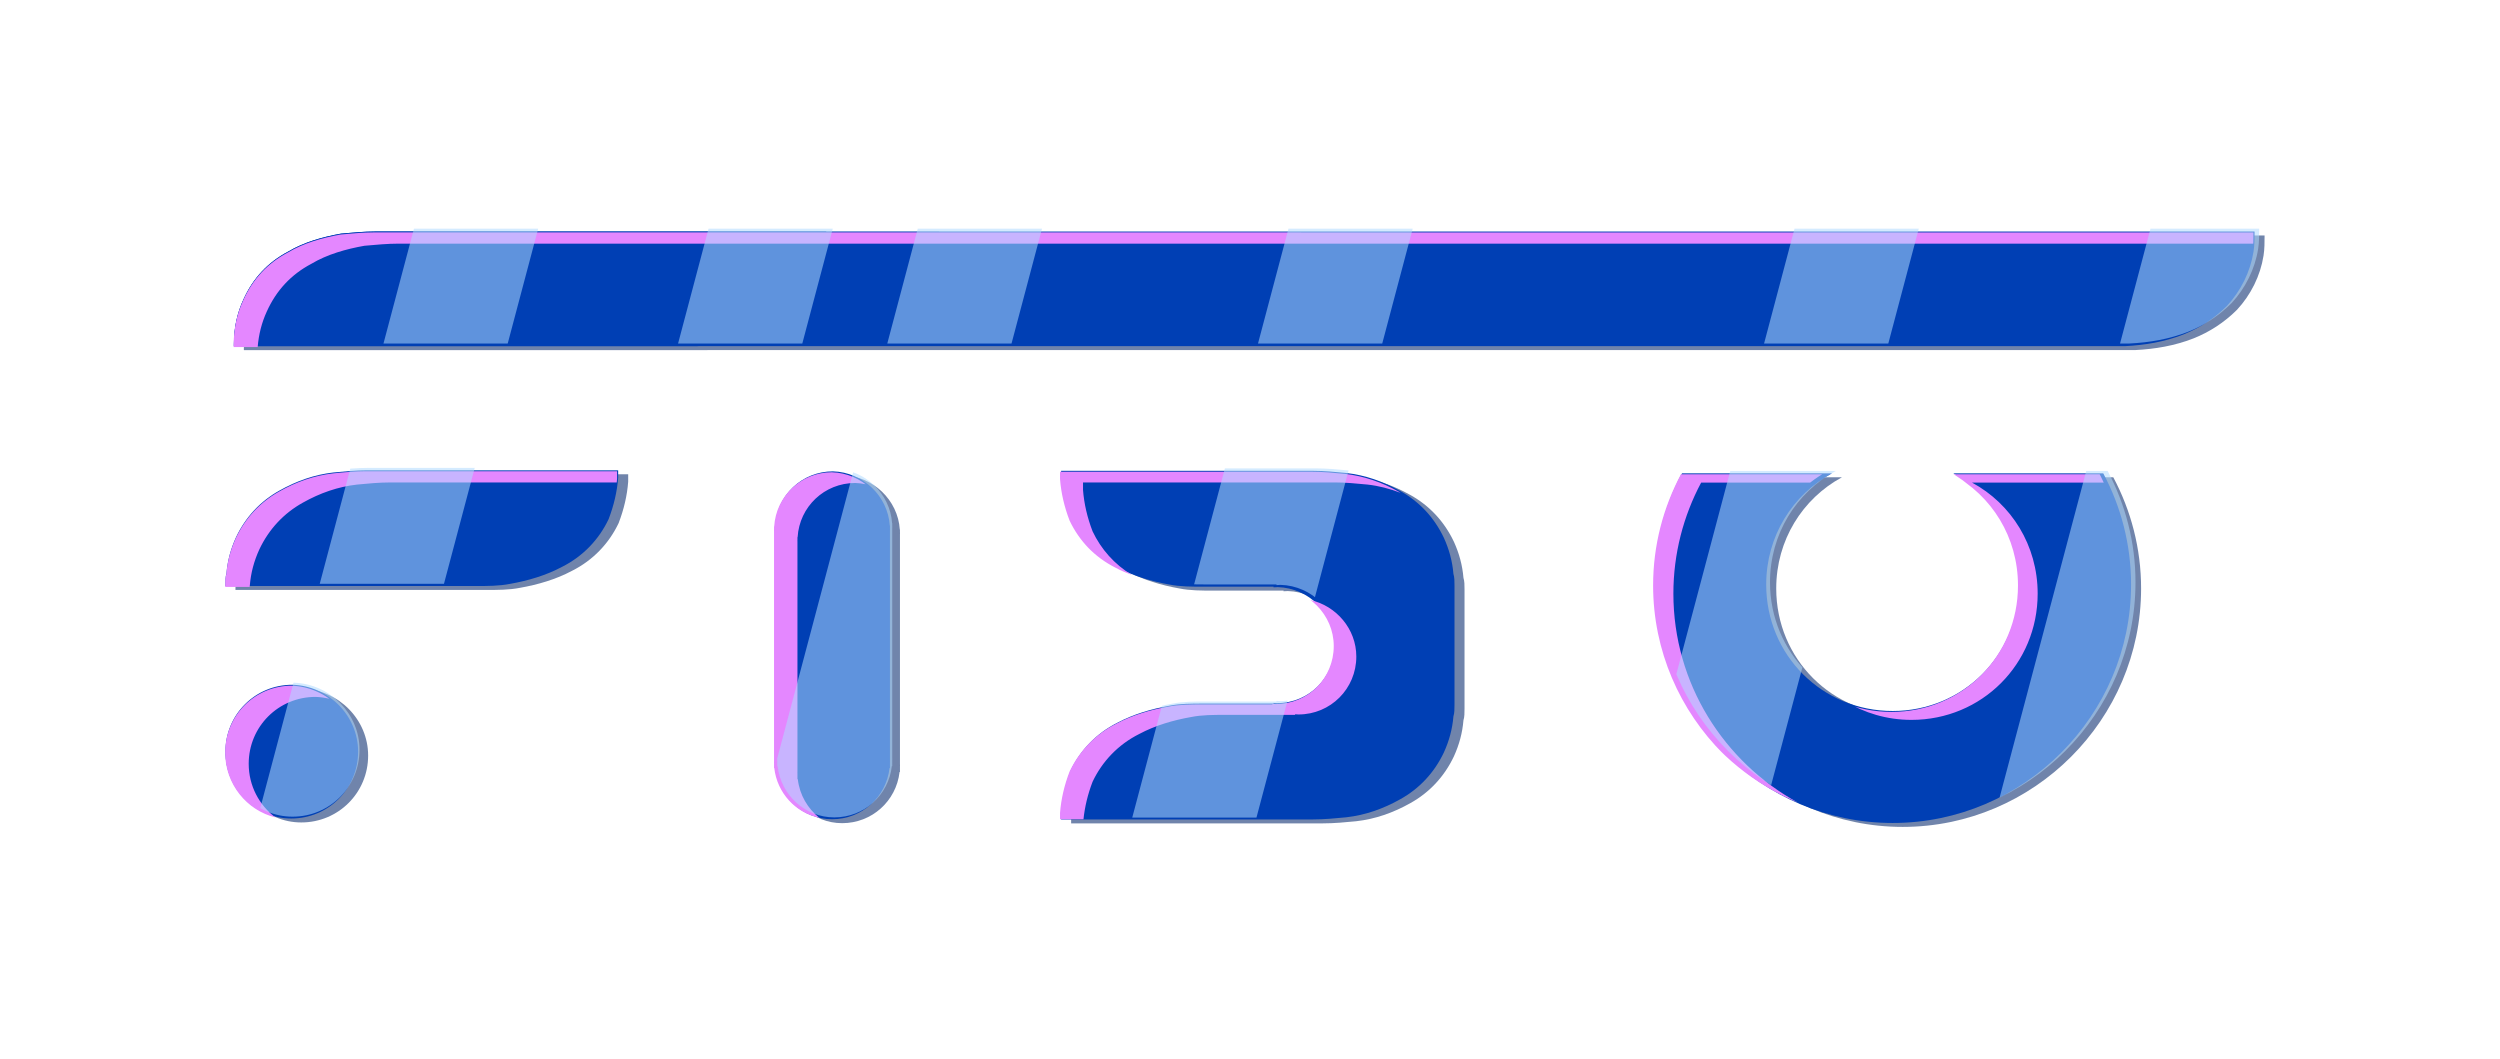 <?xml version="1.0" encoding="UTF-8" standalone="no"?>
<svg
   xmlns:dc="http://purl.org/dc/elements/1.1/"
   xmlns:cc="http://creativecommons.org/ns#"
   xmlns:rdf="http://www.w3.org/1999/02/22-rdf-syntax-ns#"
   xmlns:svg="http://www.w3.org/2000/svg"
   xmlns="http://www.w3.org/2000/svg"
   xmlns:sodipodi="http://sodipodi.sourceforge.net/DTD/sodipodi-0.dtd"
   xmlns:inkscape="http://www.inkscape.org/namespaces/inkscape"
   width="62.314mm"
   height="26.394mm"
   viewBox="0 0 62.314 26.394"
   version="1.1"
   id="svg4350"
   inkscape:version="1.0.1 (3bc2e813f5, 2020-09-07)"
   sodipodi:docname="logo-ftso-final.svg">
  <defs
     id="defs4344">
    <filter
       inkscape:collect="always"
       style="color-interpolation-filters:sRGB"
       id="filter3650"
       x="-0.017"
       width="1.034"
       y="-0.059"
       height="1.119">
      <feGaussianBlur
         inkscape:collect="always"
         stdDeviation="0.362"
         id="feGaussianBlur3652" />
    </filter>
    <clipPath
       clipPathUnits="userSpaceOnUse"
       id="clipPath2404">
      <g
         id="g2420"
         style="fill:#ffffff"
         transform="translate(0.268,-35.2)">
        <path
           d="m 33.526,52.688 c 0,0.926 -0.741,1.667 -1.667,1.667 -0.9,0 -1.64,-0.741 -1.64,-1.667 0,-0.926 0.741,-1.667 1.667,-1.667 0.9,0.026 1.64,0.767 1.64,1.667 z"
           id="path2406"
           style="fill:#ffffff;fill-opacity:1;stroke-width:0.265" />
        <path
           d="m 30.219,48.534 c 0,-0.106 0,-0.212 0.026,-0.291 0.026,-0.318 0.106,-0.609 0.238,-0.9 0.238,-0.503 0.609,-0.9 1.085,-1.164 0.423,-0.238 0.873,-0.397 1.349,-0.45 0.265,-0.026 0.556,-0.053 0.82,-0.053 h 6.271 v 0.185 c -0.026,0.344 -0.106,0.688 -0.238,1.032 -0.238,0.503 -0.635,0.926 -1.164,1.191 -0.397,0.212 -0.847,0.344 -1.296,0.423 -0.265,0.053 -0.556,0.053 -0.847,0.053 h -6.244 z"
           id="path2408"
           style="fill:#ffffff;fill-opacity:1;stroke-width:0.265" />
        <path
           d="m 45.194,39.724 c 0,0.159 0,0.344 -0.026,0.503 -0.079,0.503 -0.318,0.979 -0.661,1.349 -0.318,0.318 -0.688,0.556 -1.085,0.714 -0.476,0.185 -0.952,0.265 -1.455,0.291 H 30.43 v -0.053 c 0,-0.397 0.079,-0.767 0.238,-1.111 0.238,-0.529 0.609,-0.926 1.111,-1.191 0.397,-0.238 0.873,-0.37 1.323,-0.45 0.291,-0.026 0.582,-0.053 0.847,-0.053 z"
           id="path2410"
           style="fill:#ffffff;stroke-width:0.265" />
        <path
           d="m 80.796,39.724 c 0,0.159 0,0.344 -0.026,0.503 -0.079,0.503 -0.318,0.979 -0.661,1.349 -0.318,0.318 -0.688,0.556 -1.085,0.714 -0.476,0.185 -0.952,0.265 -1.455,0.291 H 30.43 v -0.053 c 0,-0.397 0.079,-0.767 0.238,-1.111 0.238,-0.529 0.609,-0.926 1.111,-1.191 0.397,-0.238 0.873,-0.37 1.323,-0.45 0.291,-0.026 0.582,-0.053 0.847,-0.053 z"
           id="path2412"
           style="fill:#ffffff;fill-opacity:1;stroke-width:0.265"
           sodipodi:nodetypes="ccccccscccsc" />
        <path
           id="path2414"
           style="fill:#ffffff;fill-rule:evenodd;stroke-width:1.145"
           d="m 60.92,26.33 c -2.911,0 -5.255,2.241 -5.43,5.105 h -0.014 v 0.262 c -3.84e-4,0.027 -0.004,0.053 -0.004,0.08 0,0.027 0.004,0.053 0.004,0.08 v 21.668 c -3.87e-4,0.027 -0.004,0.053 -0.004,0.08 0,0.027 0.004,0.053 0.004,0.08 v 0.557 h 0.035 c 0.312,2.722 2.592,4.811 5.322,4.811 2.811,0 5.094,-2.089 5.406,-4.811 h 0.037 v -0.562 c 3.3e-4,-0.025 0.004,-0.049 0.004,-0.074 0,-0.024 -0.004,-0.048 -0.004,-0.072 V 31.852 c 3.3e-4,-0.025 0.004,-0.049 0.004,-0.074 0,-0.024 -0.004,-0.048 -0.004,-0.072 v -0.27 h -0.014 c -0.18,-2.783 -2.519,-5.022 -5.344,-5.105 z"
           transform="matrix(0.265,0,0,0.265,29.219,38.724)" />
        <path
           id="path2416"
           style="fill:#ffffff;fill-opacity:1;stroke-width:1"
           d="m 82.377,26.279 v 0.701 c 0.1,1.3 0.4,2.598 0.9,3.898 0.9,1.9 2.4,3.5 4.4,4.5 1.5,0.8 3.2,1.302 4.9,1.602 1,0.2 2.099,0.199 3.199,0.199 h 6.58 v 0.061 c 0.132,-0.009 0.264,-0.02 0.398,-0.02 2.944,0.087 5.369,2.511 5.369,5.455 0,3.031 -2.424,5.457 -5.455,5.457 -0.105,0 -0.209,-0.011 -0.312,-0.018 v 0.057 h -6.58 c -1.1,0 -2.199,0.001 -3.199,0.201 -1.7,0.3 -3.4,0.8 -4.9,1.6 -2,1 -3.5,2.6 -4.4,4.5 -0.5,1.3 -0.8,2.6 -0.9,3.9 v 0.699 h 23.701 c 1,0 2.1,-0.099 3.1,-0.199 1.8,-0.2 3.5,-0.801 5.1,-1.701 1.8,-1 3.2,-2.498 4.1,-4.398 0.5,-1.1 0.8,-2.2 0.9,-3.4 0.1,-0.3 0.1,-0.7 0.1,-1.1 V 48.172 37.18 37.08 37.059 c -3e-5,-0.393 -0.001,-0.784 -0.1,-1.078 -0.1,-1.2 -0.4,-2.3 -0.9,-3.4 -0.9,-1.9 -2.3,-3.4 -4.1,-4.4 -1.6,-0.9 -3.3,-1.499 -5.1,-1.699 -1,-0.1 -2.1,-0.201 -3.1,-0.201 z"
           transform="matrix(0.265,0,0,0.265,29.219,38.724)" />
        <path
           id="path2418"
           style="color:#000000;font-style:normal;font-variant:normal;font-weight:normal;font-stretch:normal;font-size:medium;line-height:normal;font-family:sans-serif;font-variant-ligatures:normal;font-variant-position:normal;font-variant-caps:normal;font-variant-numeric:normal;font-variant-alternates:normal;font-variant-east-asian:normal;font-feature-settings:normal;font-variation-settings:normal;text-indent:0;text-align:start;text-decoration:none;text-decoration-line:none;text-decoration-style:solid;text-decoration-color:#000000;letter-spacing:normal;word-spacing:normal;text-transform:none;writing-mode:lr-tb;direction:ltr;text-orientation:mixed;dominant-baseline:auto;baseline-shift:baseline;text-anchor:start;white-space:normal;shape-padding:0;shape-margin:0;inline-size:0;clip-rule:nonzero;display:inline;overflow:visible;visibility:visible;opacity:1;isolation:auto;mix-blend-mode:normal;color-interpolation:sRGB;color-interpolation-filters:linearRGB;solid-color:#000000;solid-opacity:1;vector-effect:none;fill:#ffffff;fill-opacity:1;fill-rule:nonzero;stroke:none;stroke-width:10.534;stroke-linecap:butt;stroke-linejoin:miter;stroke-miterlimit:4;stroke-dasharray:none;stroke-dashoffset:0;stroke-opacity:1;color-rendering:auto;image-rendering:auto;shape-rendering:auto;text-rendering:auto;enable-background:accumulate;stop-color:#000000;stop-opacity:1"
           d="m 251.037,172.648 c -1.665,3.129 -2.615,6.689 -2.615,10.459 -10e-6,12.323 10.105,22.426 22.428,22.426 12.323,1e-5 22.426,-10.103 22.426,-22.426 0,-3.77 -0.95,-7.33 -2.615,-10.459 h -14.1 c 3.7,2.002 6.18,5.907 6.18,10.459 0,6.63 -5.26,11.893 -11.891,11.893 -6.63,0 -11.893,-5.262 -11.893,-11.893 0,-4.552 2.48,-8.457 6.18,-10.459 z"
           transform="scale(0.265)" />
      </g>
    </clipPath>
    <filter
       inkscape:collect="always"
       style="color-interpolation-filters:sRGB"
       id="filter2364"
       x="-0.007"
       width="1.015"
       y="-0.026"
       height="1.051">
      <feGaussianBlur
         inkscape:collect="always"
         stdDeviation="0.156"
         id="feGaussianBlur2366" />
    </filter>
    <clipPath
       clipPathUnits="userSpaceOnUse"
       id="clipPath3824">
      <g
         id="g3840"
         style="fill:#000000;fill-opacity:1"
         transform="matrix(3.78,0,0,3.78,-42.547,-339.122)">
        <path
           d="m 33.526,52.688 c 0,0.926 -0.741,1.667 -1.667,1.667 -0.9,0 -1.64,-0.741 -1.64,-1.667 0,-0.926 0.741,-1.667 1.667,-1.667 0.9,0.026 1.64,0.767 1.64,1.667 z"
           id="path3826"
           style="fill:#000000;fill-opacity:1;stroke-width:0.265" />
        <path
           d="m 30.219,48.534 c 0,-0.106 0,-0.212 0.026,-0.291 0.026,-0.318 0.106,-0.609 0.238,-0.9 0.238,-0.503 0.609,-0.9 1.085,-1.164 0.423,-0.238 0.873,-0.397 1.349,-0.45 0.265,-0.026 0.556,-0.053 0.82,-0.053 h 6.271 v 0.185 c -0.026,0.344 -0.106,0.688 -0.238,1.032 -0.238,0.503 -0.635,0.926 -1.164,1.191 -0.397,0.212 -0.847,0.344 -1.296,0.423 -0.265,0.053 -0.556,0.053 -0.847,0.053 h -6.244 z"
           id="path3828"
           style="fill:#000000;fill-opacity:1;stroke-width:0.265" />
        <path
           d="m 45.194,39.724 c 0,0.159 0,0.344 -0.026,0.503 -0.079,0.503 -0.318,0.979 -0.661,1.349 -0.318,0.318 -0.688,0.556 -1.085,0.714 -0.476,0.185 -0.952,0.265 -1.455,0.291 H 30.43 v -0.053 c 0,-0.397 0.079,-0.767 0.238,-1.111 0.238,-0.529 0.609,-0.926 1.111,-1.191 0.397,-0.238 0.873,-0.37 1.323,-0.45 0.291,-0.026 0.582,-0.053 0.847,-0.053 z"
           id="path3830"
           style="fill:#000000;fill-opacity:1;stroke-width:0.265" />
        <path
           d="m 80.796,39.724 c 0,0.159 0,0.344 -0.026,0.503 -0.079,0.503 -0.318,0.979 -0.661,1.349 -0.318,0.318 -0.688,0.556 -1.085,0.714 -0.476,0.185 -0.952,0.265 -1.455,0.291 H 30.43 v -0.053 c 0,-0.397 0.079,-0.767 0.238,-1.111 0.238,-0.529 0.609,-0.926 1.111,-1.191 0.397,-0.238 0.873,-0.37 1.323,-0.45 0.291,-0.026 0.582,-0.053 0.847,-0.053 z"
           id="path3832"
           style="fill:#000000;fill-opacity:1;stroke-width:0.265"
           sodipodi:nodetypes="ccccccscccsc" />
        <path
           id="path3834"
           style="fill:#000000;fill-opacity:1;fill-rule:evenodd;stroke-width:1.145"
           d="m 60.92,26.33 c -2.911,0 -5.255,2.241 -5.43,5.105 h -0.014 v 0.262 c -3.84e-4,0.027 -0.004,0.053 -0.004,0.08 0,0.027 0.004,0.053 0.004,0.08 v 21.668 c -3.87e-4,0.027 -0.004,0.053 -0.004,0.08 0,0.027 0.004,0.053 0.004,0.08 v 0.557 h 0.035 c 0.312,2.722 2.592,4.811 5.322,4.811 2.811,0 5.094,-2.089 5.406,-4.811 h 0.037 v -0.562 c 3.3e-4,-0.025 0.004,-0.049 0.004,-0.074 0,-0.024 -0.004,-0.048 -0.004,-0.072 V 31.852 c 3.3e-4,-0.025 0.004,-0.049 0.004,-0.074 0,-0.024 -0.004,-0.048 -0.004,-0.072 v -0.27 h -0.014 c -0.18,-2.783 -2.519,-5.022 -5.344,-5.105 z"
           transform="matrix(0.265,0,0,0.265,29.219,38.724)" />
        <path
           id="path3836"
           style="fill:#000000;fill-opacity:1;stroke-width:1"
           d="m 82.377,26.279 v 0.701 c 0.1,1.3 0.4,2.598 0.9,3.898 0.9,1.9 2.4,3.5 4.4,4.5 1.5,0.8 3.2,1.302 4.9,1.602 1,0.2 2.099,0.199 3.199,0.199 h 6.58 v 0.061 c 0.132,-0.009 0.264,-0.02 0.398,-0.02 2.944,0.087 5.369,2.511 5.369,5.455 0,3.031 -2.424,5.457 -5.455,5.457 -0.105,0 -0.209,-0.011 -0.312,-0.018 v 0.057 h -6.58 c -1.1,0 -2.199,0.001 -3.199,0.201 -1.7,0.3 -3.4,0.8 -4.9,1.6 -2,1 -3.5,2.6 -4.4,4.5 -0.5,1.3 -0.8,2.6 -0.9,3.9 v 0.699 h 23.701 c 1,0 2.1,-0.099 3.1,-0.199 1.8,-0.2 3.5,-0.801 5.1,-1.701 1.8,-1 3.2,-2.498 4.1,-4.398 0.5,-1.1 0.8,-2.2 0.9,-3.4 0.1,-0.3 0.1,-0.7 0.1,-1.1 V 48.172 37.18 37.08 37.059 c -3e-5,-0.393 -0.001,-0.784 -0.1,-1.078 -0.1,-1.2 -0.4,-2.3 -0.9,-3.4 -0.9,-1.9 -2.3,-3.4 -4.1,-4.4 -1.6,-0.9 -3.3,-1.499 -5.1,-1.699 -1,-0.1 -2.1,-0.201 -3.1,-0.201 z"
           transform="matrix(0.265,0,0,0.265,29.219,38.724)" />
        <path
           id="path3838"
           style="color:#000000;font-style:normal;font-variant:normal;font-weight:normal;font-stretch:normal;font-size:medium;line-height:normal;font-family:sans-serif;font-variant-ligatures:normal;font-variant-position:normal;font-variant-caps:normal;font-variant-numeric:normal;font-variant-alternates:normal;font-variant-east-asian:normal;font-feature-settings:normal;font-variation-settings:normal;text-indent:0;text-align:start;text-decoration:none;text-decoration-line:none;text-decoration-style:solid;text-decoration-color:#000000;letter-spacing:normal;word-spacing:normal;text-transform:none;writing-mode:lr-tb;direction:ltr;text-orientation:mixed;dominant-baseline:auto;baseline-shift:baseline;text-anchor:start;white-space:normal;shape-padding:0;shape-margin:0;inline-size:0;clip-rule:nonzero;display:inline;overflow:visible;visibility:visible;opacity:1;isolation:auto;mix-blend-mode:normal;color-interpolation:sRGB;color-interpolation-filters:linearRGB;solid-color:#000000;solid-opacity:1;vector-effect:none;fill:#000000;fill-opacity:1;fill-rule:nonzero;stroke:none;stroke-width:10.534;stroke-linecap:butt;stroke-linejoin:miter;stroke-miterlimit:4;stroke-dasharray:none;stroke-dashoffset:0;stroke-opacity:1;color-rendering:auto;image-rendering:auto;shape-rendering:auto;text-rendering:auto;enable-background:accumulate;stop-color:#000000;stop-opacity:1"
           d="m 251.037,172.648 c -1.665,3.129 -2.615,6.689 -2.615,10.459 -10e-6,12.323 10.105,22.426 22.428,22.426 12.323,1e-5 22.426,-10.103 22.426,-22.426 0,-3.77 -0.95,-7.33 -2.615,-10.459 h -14.1 c 3.7,2.002 6.18,5.907 6.18,10.459 0,6.63 -5.26,11.893 -11.891,11.893 -6.63,0 -11.893,-5.262 -11.893,-11.893 0,-4.552 2.48,-8.457 6.18,-10.459 z"
           transform="scale(0.265)" />
      </g>
    </clipPath>
    <filter
       inkscape:collect="always"
       style="color-interpolation-filters:sRGB"
       id="filter4290"
       x="-0.051"
       width="1.102"
       y="-0.116"
       height="1.231">
      <feGaussianBlur
         inkscape:collect="always"
         stdDeviation="4.192"
         id="feGaussianBlur4292" />
    </filter>
  </defs>
  <sodipodi:namedview
     id="base"
     pagecolor="#ffffff"
     bordercolor="#666666"
     borderopacity="1.0"
     inkscape:pageopacity="0.0"
     inkscape:pageshadow="2"
     inkscape:zoom="1.979899"
     inkscape:cx="235.09555"
     inkscape:cy="39.229148"
     inkscape:document-units="mm"
     inkscape:current-layer="layer1"
     inkscape:document-rotation="0"
     showgrid="false"
     lock-margins="true"
     fit-margin-top="5"
     fit-margin-left="5"
     fit-margin-right="5"
     fit-margin-bottom="5"
     inkscape:window-width="1848"
     inkscape:window-height="1016"
     inkscape:window-x="72"
     inkscape:window-y="27"
     inkscape:window-maximized="1" />
  <g
     inkscape:label="Livello 1"
     inkscape:groupmode="layer"
     id="layer1"
     transform="translate(-15.877,-143.285)">
    <g
       id="g120-6-4"
       style="opacity:0.562;fill:#002469;fill-opacity:1;filter:url(#filter3650)"
       transform="translate(-8.473,109.43)">
      <path
         d="m 33.526,52.688 c 0,0.926 -0.741,1.667 -1.667,1.667 -0.9,0 -1.64,-0.741 -1.64,-1.667 0,-0.926 0.741,-1.667 1.667,-1.667 0.9,0.026 1.64,0.767 1.64,1.667 z"
         id="path86-8-8"
         style="fill:#002469;fill-opacity:1;stroke-width:0.265" />
      <path
         d="m 30.219,48.534 c 0,-0.106 0,-0.212 0.026,-0.291 0.026,-0.318 0.106,-0.609 0.238,-0.9 0.238,-0.503 0.609,-0.9 1.085,-1.164 0.423,-0.238 0.873,-0.397 1.349,-0.45 0.265,-0.026 0.556,-0.053 0.82,-0.053 h 6.271 v 0.185 c -0.026,0.344 -0.106,0.688 -0.238,1.032 -0.238,0.503 -0.635,0.926 -1.164,1.191 -0.397,0.212 -0.847,0.344 -1.296,0.423 -0.265,0.053 -0.556,0.053 -0.847,0.053 h -6.244 z"
         id="path88-9-7"
         style="fill:#002469;fill-opacity:1;stroke-width:0.265" />
      <path
         d="m 45.194,39.724 c 0,0.159 0,0.344 -0.026,0.503 -0.079,0.503 -0.318,0.979 -0.661,1.349 -0.318,0.318 -0.688,0.556 -1.085,0.714 -0.476,0.185 -0.952,0.265 -1.455,0.291 H 30.43 v -0.053 c 0,-0.397 0.079,-0.767 0.238,-1.111 0.238,-0.529 0.609,-0.926 1.111,-1.191 0.397,-0.238 0.873,-0.37 1.323,-0.45 0.291,-0.026 0.582,-0.053 0.847,-0.053 z"
         id="path90-2-1"
         style="fill:#002469;fill-opacity:1;stroke-width:0.265" />
      <path
         d="m 80.796,39.724 c 0,0.159 0,0.344 -0.026,0.503 -0.079,0.503 -0.318,0.979 -0.661,1.349 -0.318,0.318 -0.688,0.556 -1.085,0.714 -0.476,0.185 -0.952,0.265 -1.455,0.291 H 30.43 v -0.053 c 0,-0.397 0.079,-0.767 0.238,-1.111 0.238,-0.529 0.609,-0.926 1.111,-1.191 0.397,-0.238 0.873,-0.37 1.323,-0.45 0.291,-0.026 0.582,-0.053 0.847,-0.053 z"
         id="path90-3-6-7"
         style="fill:#002469;fill-opacity:1;stroke-width:0.265"
         sodipodi:nodetypes="ccccccscccsc" />
      <path
         id="rect162-6-2"
         style="fill:#002469;fill-opacity:1;fill-rule:evenodd;stroke-width:1.145"
         d="m 60.92,26.33 c -2.911,0 -5.255,2.241 -5.43,5.105 h -0.014 v 0.262 c -3.84e-4,0.027 -0.004,0.053 -0.004,0.08 0,0.027 0.004,0.053 0.004,0.08 v 21.668 c -3.87e-4,0.027 -0.004,0.053 -0.004,0.08 0,0.027 0.004,0.053 0.004,0.08 v 0.557 h 0.035 c 0.312,2.722 2.592,4.811 5.322,4.811 2.811,0 5.094,-2.089 5.406,-4.811 h 0.037 v -0.562 c 3.3e-4,-0.025 0.004,-0.049 0.004,-0.074 0,-0.024 -0.004,-0.048 -0.004,-0.072 V 31.852 c 3.3e-4,-0.025 0.004,-0.049 0.004,-0.074 0,-0.024 -0.004,-0.048 -0.004,-0.072 v -0.27 h -0.014 c -0.18,-2.783 -2.519,-5.022 -5.344,-5.105 z"
         transform="matrix(0.265,0,0,0.265,29.219,38.724)" />
      <path
         id="path88-6-4-7"
         style="fill:#002469;fill-opacity:1;stroke-width:1"
         d="m 82.377,26.279 v 0.701 c 0.1,1.3 0.4,2.598 0.9,3.898 0.9,1.9 2.4,3.5 4.4,4.5 1.5,0.8 3.2,1.302 4.9,1.602 1,0.2 2.099,0.199 3.199,0.199 h 6.58 v 0.061 c 0.132,-0.009 0.264,-0.02 0.398,-0.02 2.944,0.087 5.369,2.511 5.369,5.455 0,3.031 -2.424,5.457 -5.455,5.457 -0.105,0 -0.209,-0.011 -0.312,-0.018 v 0.057 h -6.58 c -1.1,0 -2.199,0.001 -3.199,0.201 -1.7,0.3 -3.4,0.8 -4.9,1.6 -2,1 -3.5,2.6 -4.4,4.5 -0.5,1.3 -0.8,2.6 -0.9,3.9 v 0.699 h 23.701 c 1,0 2.1,-0.099 3.1,-0.199 1.8,-0.2 3.5,-0.801 5.1,-1.701 1.8,-1 3.2,-2.498 4.1,-4.398 0.5,-1.1 0.8,-2.2 0.9,-3.4 0.1,-0.3 0.1,-0.7 0.1,-1.1 V 48.172 37.18 37.08 37.059 c -3e-5,-0.393 -0.001,-0.784 -0.1,-1.078 -0.1,-1.2 -0.4,-2.3 -0.9,-3.4 -0.9,-1.9 -2.3,-3.4 -4.1,-4.4 -1.6,-0.9 -3.3,-1.499 -5.1,-1.699 -1,-0.1 -2.1,-0.201 -3.1,-0.201 z"
         transform="matrix(0.265,0,0,0.265,29.219,38.724)" />
      <path
         id="path1090-9-2"
         style="color:#000000;font-style:normal;font-variant:normal;font-weight:normal;font-stretch:normal;font-size:medium;line-height:normal;font-family:sans-serif;font-variant-ligatures:normal;font-variant-position:normal;font-variant-caps:normal;font-variant-numeric:normal;font-variant-alternates:normal;font-variant-east-asian:normal;font-feature-settings:normal;font-variation-settings:normal;text-indent:0;text-align:start;text-decoration:none;text-decoration-line:none;text-decoration-style:solid;text-decoration-color:#000000;letter-spacing:normal;word-spacing:normal;text-transform:none;writing-mode:lr-tb;direction:ltr;text-orientation:mixed;dominant-baseline:auto;baseline-shift:baseline;text-anchor:start;white-space:normal;shape-padding:0;shape-margin:0;inline-size:0;clip-rule:nonzero;display:inline;overflow:visible;visibility:visible;opacity:1;isolation:auto;mix-blend-mode:normal;color-interpolation:sRGB;color-interpolation-filters:linearRGB;solid-color:#000000;solid-opacity:1;vector-effect:none;fill:#002469;fill-opacity:1;fill-rule:nonzero;stroke:none;stroke-width:10.534;stroke-linecap:butt;stroke-linejoin:miter;stroke-miterlimit:4;stroke-dasharray:none;stroke-dashoffset:0;stroke-opacity:1;color-rendering:auto;image-rendering:auto;shape-rendering:auto;text-rendering:auto;enable-background:accumulate;stop-color:#000000;stop-opacity:1"
         d="m 251.037,172.648 c -1.665,3.129 -2.615,6.689 -2.615,10.459 -10e-6,12.323 10.105,22.426 22.428,22.426 12.323,1e-5 22.426,-10.103 22.426,-22.426 0,-3.77 -0.95,-7.33 -2.615,-10.459 h -14.1 c 3.7,2.002 6.18,5.907 6.18,10.459 0,6.63 -5.26,11.893 -11.891,11.893 -6.63,0 -11.893,-5.262 -11.893,-11.893 0,-4.552 2.48,-8.457 6.18,-10.459 z"
         transform="scale(0.265)" />
    </g>
    <g
       id="g120"
       style="fill:#003fb4;fill-opacity:1"
       transform="translate(-8.723,109.332)">
      <path
         d="m 33.526,52.688 c 0,0.926 -0.741,1.667 -1.667,1.667 -0.9,0 -1.64,-0.741 -1.64,-1.667 0,-0.926 0.741,-1.667 1.667,-1.667 0.9,0.026 1.64,0.767 1.64,1.667 z"
         id="path86"
         style="fill:#003fb4;fill-opacity:1;stroke-width:0.265" />
      <path
         d="m 30.219,48.534 c 0,-0.106 0,-0.212 0.026,-0.291 0.026,-0.318 0.106,-0.609 0.238,-0.9 0.238,-0.503 0.609,-0.9 1.085,-1.164 0.423,-0.238 0.873,-0.397 1.349,-0.45 0.265,-0.026 0.556,-0.053 0.82,-0.053 h 6.271 v 0.185 c -0.026,0.344 -0.106,0.688 -0.238,1.032 -0.238,0.503 -0.635,0.926 -1.164,1.191 -0.397,0.212 -0.847,0.344 -1.296,0.423 -0.265,0.053 -0.556,0.053 -0.847,0.053 h -6.244 z"
         id="path88"
         style="fill:#003fb4;fill-opacity:1;stroke-width:0.265" />
      <path
         d="m 45.194,39.724 c 0,0.159 0,0.344 -0.026,0.503 -0.079,0.503 -0.318,0.979 -0.661,1.349 -0.318,0.318 -0.688,0.556 -1.085,0.714 -0.476,0.185 -0.952,0.265 -1.455,0.291 H 30.43 v -0.053 c 0,-0.397 0.079,-0.767 0.238,-1.111 0.238,-0.529 0.609,-0.926 1.111,-1.191 0.397,-0.238 0.873,-0.37 1.323,-0.45 0.291,-0.026 0.582,-0.053 0.847,-0.053 z"
         id="path90"
         style="fill:#003fb4;fill-opacity:1;stroke-width:0.265" />
      <path
         d="m 80.796,39.724 c 0,0.159 0,0.344 -0.026,0.503 -0.079,0.503 -0.318,0.979 -0.661,1.349 -0.318,0.318 -0.688,0.556 -1.085,0.714 -0.476,0.185 -0.952,0.265 -1.455,0.291 H 30.43 v -0.053 c 0,-0.397 0.079,-0.767 0.238,-1.111 0.238,-0.529 0.609,-0.926 1.111,-1.191 0.397,-0.238 0.873,-0.37 1.323,-0.45 0.291,-0.026 0.582,-0.053 0.847,-0.053 z"
         id="path90-3"
         style="fill:#003fb4;fill-opacity:1;stroke-width:0.265"
         sodipodi:nodetypes="ccccccscccsc" />
      <path
         id="rect162"
         style="fill:#003fb4;fill-opacity:1;fill-rule:evenodd;stroke-width:1.145"
         d="m 60.92,26.33 c -2.911,0 -5.255,2.241 -5.43,5.105 h -0.014 v 0.262 c -3.84e-4,0.027 -0.004,0.053 -0.004,0.08 0,0.027 0.004,0.053 0.004,0.08 v 21.668 c -3.87e-4,0.027 -0.004,0.053 -0.004,0.08 0,0.027 0.004,0.053 0.004,0.08 v 0.557 h 0.035 c 0.312,2.722 2.592,4.811 5.322,4.811 2.811,0 5.094,-2.089 5.406,-4.811 h 0.037 v -0.562 c 3.3e-4,-0.025 0.004,-0.049 0.004,-0.074 0,-0.024 -0.004,-0.048 -0.004,-0.072 V 31.852 c 3.3e-4,-0.025 0.004,-0.049 0.004,-0.074 0,-0.024 -0.004,-0.048 -0.004,-0.072 v -0.27 h -0.014 c -0.18,-2.783 -2.519,-5.022 -5.344,-5.105 z"
         transform="matrix(0.265,0,0,0.265,29.219,38.724)" />
      <path
         id="path88-6"
         style="fill:#003fb4;fill-opacity:1;stroke-width:1"
         d="m 82.377,26.279 v 0.701 c 0.1,1.3 0.4,2.598 0.9,3.898 0.9,1.9 2.4,3.5 4.4,4.5 1.5,0.8 3.2,1.302 4.9,1.602 1,0.2 2.099,0.199 3.199,0.199 h 6.58 v 0.061 c 0.132,-0.009 0.264,-0.02 0.398,-0.02 2.944,0.087 5.369,2.511 5.369,5.455 0,3.031 -2.424,5.457 -5.455,5.457 -0.105,0 -0.209,-0.011 -0.312,-0.018 v 0.057 h -6.58 c -1.1,0 -2.199,0.001 -3.199,0.201 -1.7,0.3 -3.4,0.8 -4.9,1.6 -2,1 -3.5,2.6 -4.4,4.5 -0.5,1.3 -0.8,2.6 -0.9,3.9 v 0.699 h 23.701 c 1,0 2.1,-0.099 3.1,-0.199 1.8,-0.2 3.5,-0.801 5.1,-1.701 1.8,-1 3.2,-2.498 4.1,-4.398 0.5,-1.1 0.8,-2.2 0.9,-3.4 0.1,-0.3 0.1,-0.7 0.1,-1.1 V 48.172 37.18 37.08 37.059 c -3e-5,-0.393 -0.001,-0.784 -0.1,-1.078 -0.1,-1.2 -0.4,-2.3 -0.9,-3.4 -0.9,-1.9 -2.3,-3.4 -4.1,-4.4 -1.6,-0.9 -3.3,-1.499 -5.1,-1.699 -1,-0.1 -2.1,-0.201 -3.1,-0.201 z"
         transform="matrix(0.265,0,0,0.265,29.219,38.724)" />
      <path
         id="path1090"
         style="color:#000000;font-style:normal;font-variant:normal;font-weight:normal;font-stretch:normal;font-size:medium;line-height:normal;font-family:sans-serif;font-variant-ligatures:normal;font-variant-position:normal;font-variant-caps:normal;font-variant-numeric:normal;font-variant-alternates:normal;font-variant-east-asian:normal;font-feature-settings:normal;font-variation-settings:normal;text-indent:0;text-align:start;text-decoration:none;text-decoration-line:none;text-decoration-style:solid;text-decoration-color:#000000;letter-spacing:normal;word-spacing:normal;text-transform:none;writing-mode:lr-tb;direction:ltr;text-orientation:mixed;dominant-baseline:auto;baseline-shift:baseline;text-anchor:start;white-space:normal;shape-padding:0;shape-margin:0;inline-size:0;clip-rule:nonzero;display:inline;overflow:visible;visibility:visible;opacity:1;isolation:auto;mix-blend-mode:normal;color-interpolation:sRGB;color-interpolation-filters:linearRGB;solid-color:#000000;solid-opacity:1;vector-effect:none;fill:#003fb4;fill-opacity:1;fill-rule:nonzero;stroke:none;stroke-width:10.534;stroke-linecap:butt;stroke-linejoin:miter;stroke-miterlimit:4;stroke-dasharray:none;stroke-dashoffset:0;stroke-opacity:1;color-rendering:auto;image-rendering:auto;shape-rendering:auto;text-rendering:auto;enable-background:accumulate;stop-color:#000000;stop-opacity:1"
         d="m 251.037,172.648 c -1.665,3.129 -2.615,6.689 -2.615,10.459 -10e-6,12.323 10.105,22.426 22.428,22.426 12.323,1e-5 22.426,-10.103 22.426,-22.426 0,-3.77 -0.95,-7.33 -2.615,-10.459 h -14.1 c 3.7,2.002 6.18,5.907 6.18,10.459 0,6.63 -5.26,11.893 -11.891,11.893 -6.63,0 -11.893,-5.262 -11.893,-11.893 0,-4.552 2.48,-8.457 6.18,-10.459 z"
         transform="scale(0.265)" />
    </g>
    <path
       id="path1591"
       style="mix-blend-mode:normal;fill:#e487ff;fill-opacity:1;stroke-width:0.265;filter:url(#filter2364)"
       d="m 34.238,4.522 c -0.265,0 -0.556,0.026 -0.847,0.053 -0.45,0.079 -0.926,0.211 -1.323,0.45 -0.503,0.265 -0.873,0.661 -1.111,1.191 -0.159,0.344 -0.238,0.715 -0.238,1.112 v 0.053 h 0.599 c 0.025,-0.311 0.099,-0.607 0.226,-0.884 0.238,-0.529 0.608,-0.926 1.111,-1.191 0.397,-0.238 0.873,-0.37 1.323,-0.45 0.291,-0.026 0.582,-0.053 0.847,-0.053 h 11.245 35.009 c 0.005,-0.096 0.006,-0.192 0.006,-0.281 H 45.483 Z m 17.065,5.953 v 0.186 c 0.026,0.344 0.106,0.688 0.238,1.031 0.238,0.503 0.635,0.926 1.164,1.191 0.13,0.07 0.268,0.128 0.408,0.181 -0.44,-0.265 -0.775,-0.647 -0.985,-1.091 -0.132,-0.344 -0.212,-0.688 -0.238,-1.031 V 10.755 h 6.271 c 0.265,0 0.556,0.027 0.82,0.053 0.284,0.032 0.557,0.104 0.823,0.206 -0.02,-0.012 -0.04,-0.025 -0.06,-0.037 -0.423,-0.238 -0.873,-0.397 -1.349,-0.45 -0.265,-0.026 -0.556,-0.053 -0.82,-0.053 z m -17.276,5.16e-4 c -0.265,0 -0.556,0.026 -0.82,0.053 -0.476,0.053 -0.926,0.211 -1.349,0.45 -0.476,0.265 -0.847,0.662 -1.085,1.164 -0.132,0.291 -0.211,0.582 -0.238,0.9 -0.026,0.079 -0.027,0.185 -0.027,0.291 v 0.026 h 0.608 c 0.003,-0.012 0.003,-0.026 0.006,-0.037 0.026,-0.318 0.105,-0.609 0.238,-0.9 0.238,-0.503 0.609,-0.9 1.085,-1.164 0.423,-0.238 0.873,-0.397 1.349,-0.45 0.265,-0.026 0.556,-0.053 0.82,-0.053 h 5.673 c 0.003,-0.032 0.008,-0.064 0.011,-0.096 v -0.185 z m 32.683,0.003 c -0.441,0.828 -0.692,1.77 -0.692,2.767 -3e-6,2.467 1.531,4.596 3.688,5.488 -1.842,-1.011 -3.101,-2.97 -3.101,-5.207 -2e-6,-0.997 0.251,-1.939 0.692,-2.767 h 2.717 c 0.134,-0.104 0.276,-0.199 0.426,-0.281 z m 6.753,0 c 0.979,0.53 1.635,1.563 1.635,2.767 0,1.754 -1.392,3.147 -3.146,3.147 -0.378,0 -0.737,-0.068 -1.071,-0.187 0.48,0.295 1.046,0.468 1.658,0.468 1.754,0 3.146,-1.392 3.146,-3.147 0,-1.204 -0.656,-2.238 -1.635,-2.767 h 3.282 c -0.044,-0.095 -0.09,-0.189 -0.139,-0.281 z m -27.837,0.01 c -0.77,0 -1.39,0.593 -1.437,1.351 h -0.004 v 0.069 c -1.01e-4,0.007 -10e-4,0.014 -10e-4,0.021 0,0.007 9.86e-4,0.014 10e-4,0.021 v 5.733 c -1.01e-4,0.007 -10e-4,0.014 -10e-4,0.021 0,0.007 9.86e-4,0.014 10e-4,0.021 v 0.147 h 0.009 c 0.071,0.623 0.533,1.12 1.124,1.242 -0.289,-0.231 -0.492,-0.569 -0.537,-0.962 h -0.009 v -0.147 c -4e-5,-0.007 -10e-4,-0.014 -10e-4,-0.021 0,-0.007 9.32e-4,-0.014 10e-4,-0.021 v -5.733 c -4e-5,-0.007 -10e-4,-0.014 -10e-4,-0.021 0,-0.007 9.32e-4,-0.014 10e-4,-0.021 v -0.069 h 0.004 c 0.046,-0.758 0.666,-1.351 1.437,-1.351 0.09,0.003 0.178,0.014 0.264,0.033 -0.238,-0.185 -0.531,-0.304 -0.851,-0.313 z m 11.924,3.196 c 0.341,0.265 0.565,0.671 0.565,1.129 0,0.802 -0.641,1.444 -1.443,1.444 -0.028,0 -0.055,-0.003 -0.083,-0.005 v 0.015 h -1.741 c -0.291,0 -0.582,3.13e-4 -0.846,0.053 -0.45,0.079 -0.9,0.212 -1.297,0.423 -0.529,0.265 -0.926,0.688 -1.164,1.191 -0.132,0.344 -0.212,0.688 -0.238,1.032 v 0.185 h 0.598 c 0.033,-0.312 0.107,-0.624 0.227,-0.936 0.238,-0.503 0.635,-0.926 1.164,-1.191 0.397,-0.212 0.847,-0.344 1.297,-0.423 0.265,-0.053 0.555,-0.053 0.846,-0.053 h 1.741 v -0.015 c 0.027,0.002 0.055,0.005 0.083,0.005 0.802,0 1.443,-0.642 1.443,-1.444 0,-0.687 -0.5,-1.267 -1.152,-1.41 z m -25.376,2.136 c -0.926,0 -1.667,0.741 -1.667,1.667 0,0.788 0.537,1.44 1.252,1.617 -0.401,-0.303 -0.665,-0.786 -0.665,-1.337 0,-0.926 0.741,-1.667 1.667,-1.667 0.127,0.004 0.251,0.023 0.369,0.054 -0.27,-0.2 -0.601,-0.324 -0.957,-0.334 z"
       clip-path="url(#clipPath2404)"
       transform="translate(-9.018,144.555)" />
    <path
       id="rect3700"
       style="opacity:1;fill:#afdaff;fill-opacity:0.541;stroke-width:10.534;filter:url(#filter4290)"
       d="m 95.273,-211.48 -22.318,84.133 10.916,2.896 22.32,-84.133 z m 27.709,0 -22.32,84.133 10.918,2.896 22.318,-84.133 z m 19.678,0 -22.318,84.133 10.918,2.896 22.318,-84.133 z m 34.869,0 -22.318,84.133 10.916,2.896 22.32,-84.133 z m 47.6,0 -22.318,84.133 10.916,2.896 22.32,-84.133 z m 33.482,0 -22.318,84.133 10.918,2.896 22.318,-84.133 z"
       transform="matrix(0.265,0,0,0.265,2.53,199.061)"
       clip-path="url(#clipPath3824)" />
  </g>
</svg>
